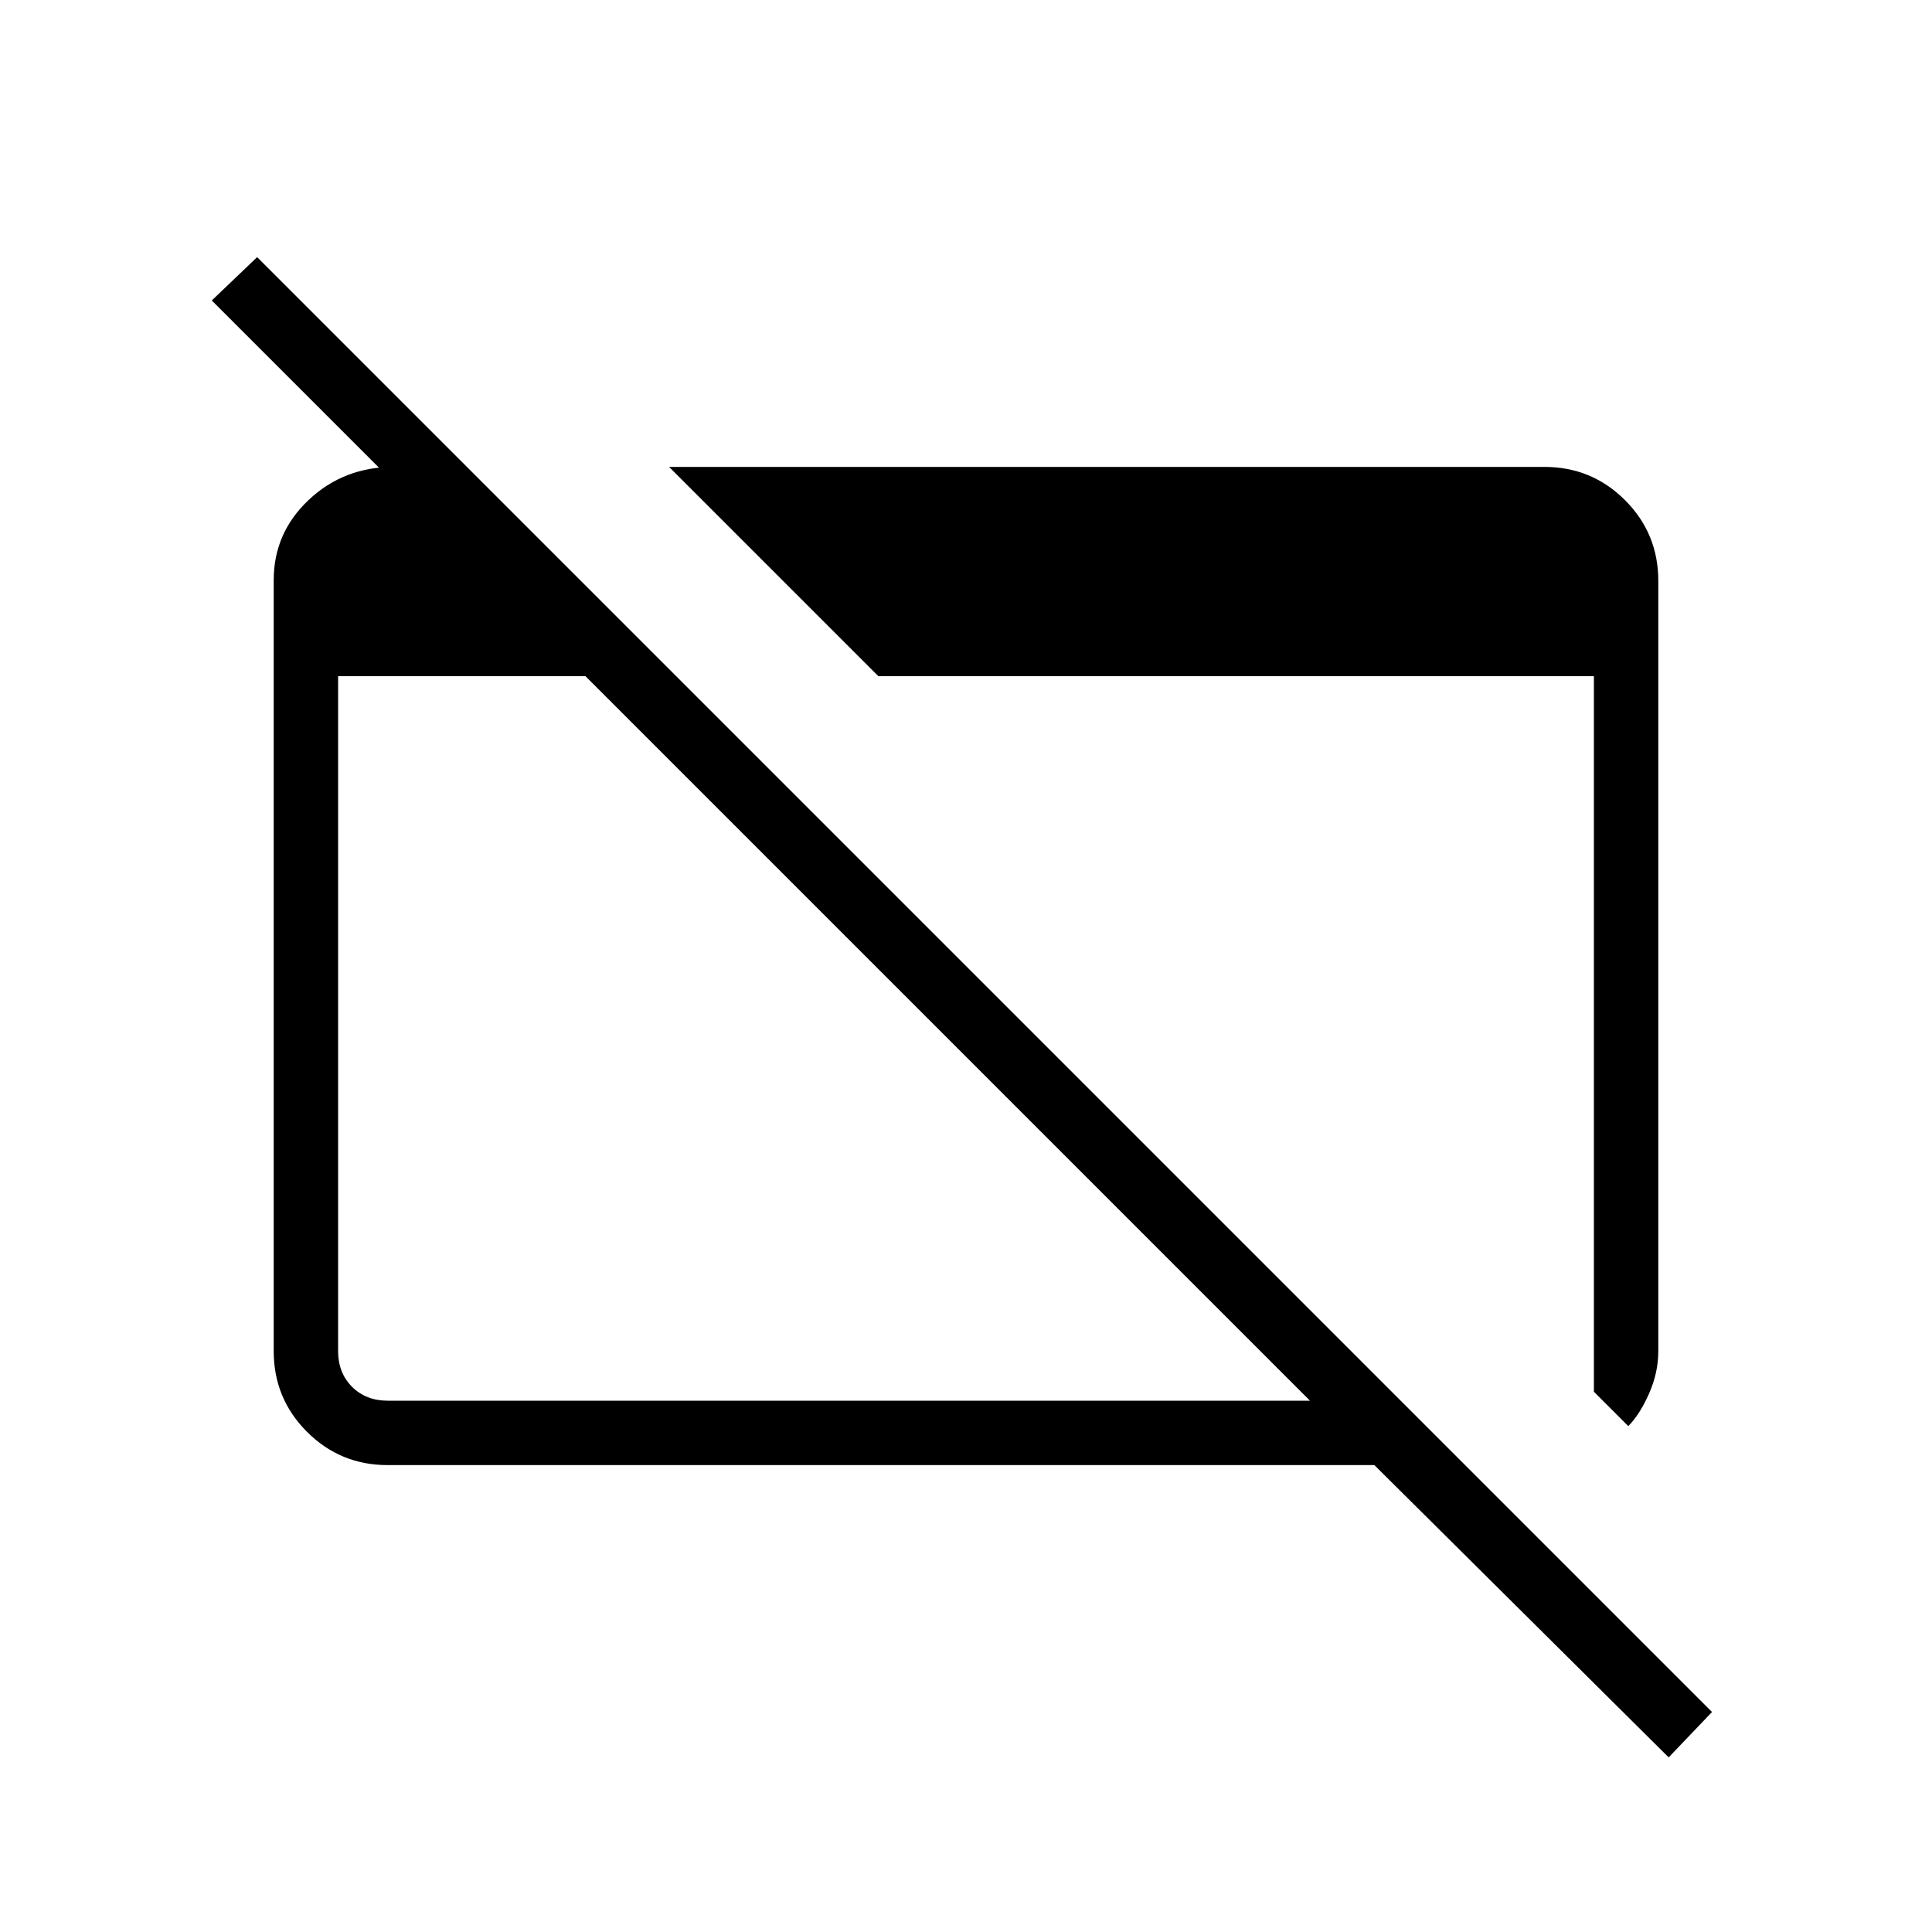 <svg xmlns="http://www.w3.org/2000/svg" height="20" viewBox="0 -960 960 960" width="20"><path d="M829.15-86.77 682.92-232h-490.3q-23.55 0-40.09-16.55Q136-265.09 136-288.66v-383.01q0-23.56 17.42-39.95Q170.83-728 195.62-728H222v34.08L105.23-810.69l22.54-21.54 722.92 722.92-21.54 22.54ZM192.62-264h458.3l-360-360H168v335.38q0 10.77 6.92 17.7 6.93 6.92 17.7 6.92Zm616.46 12.62L792-268.46V-624H436.46l-104-104h434.92q23.55 0 40.09 16.53Q824-694.93 824-671.38v382.76q0 10.72-4.62 21.13-4.61 10.41-10.3 16.11Z"/></svg>